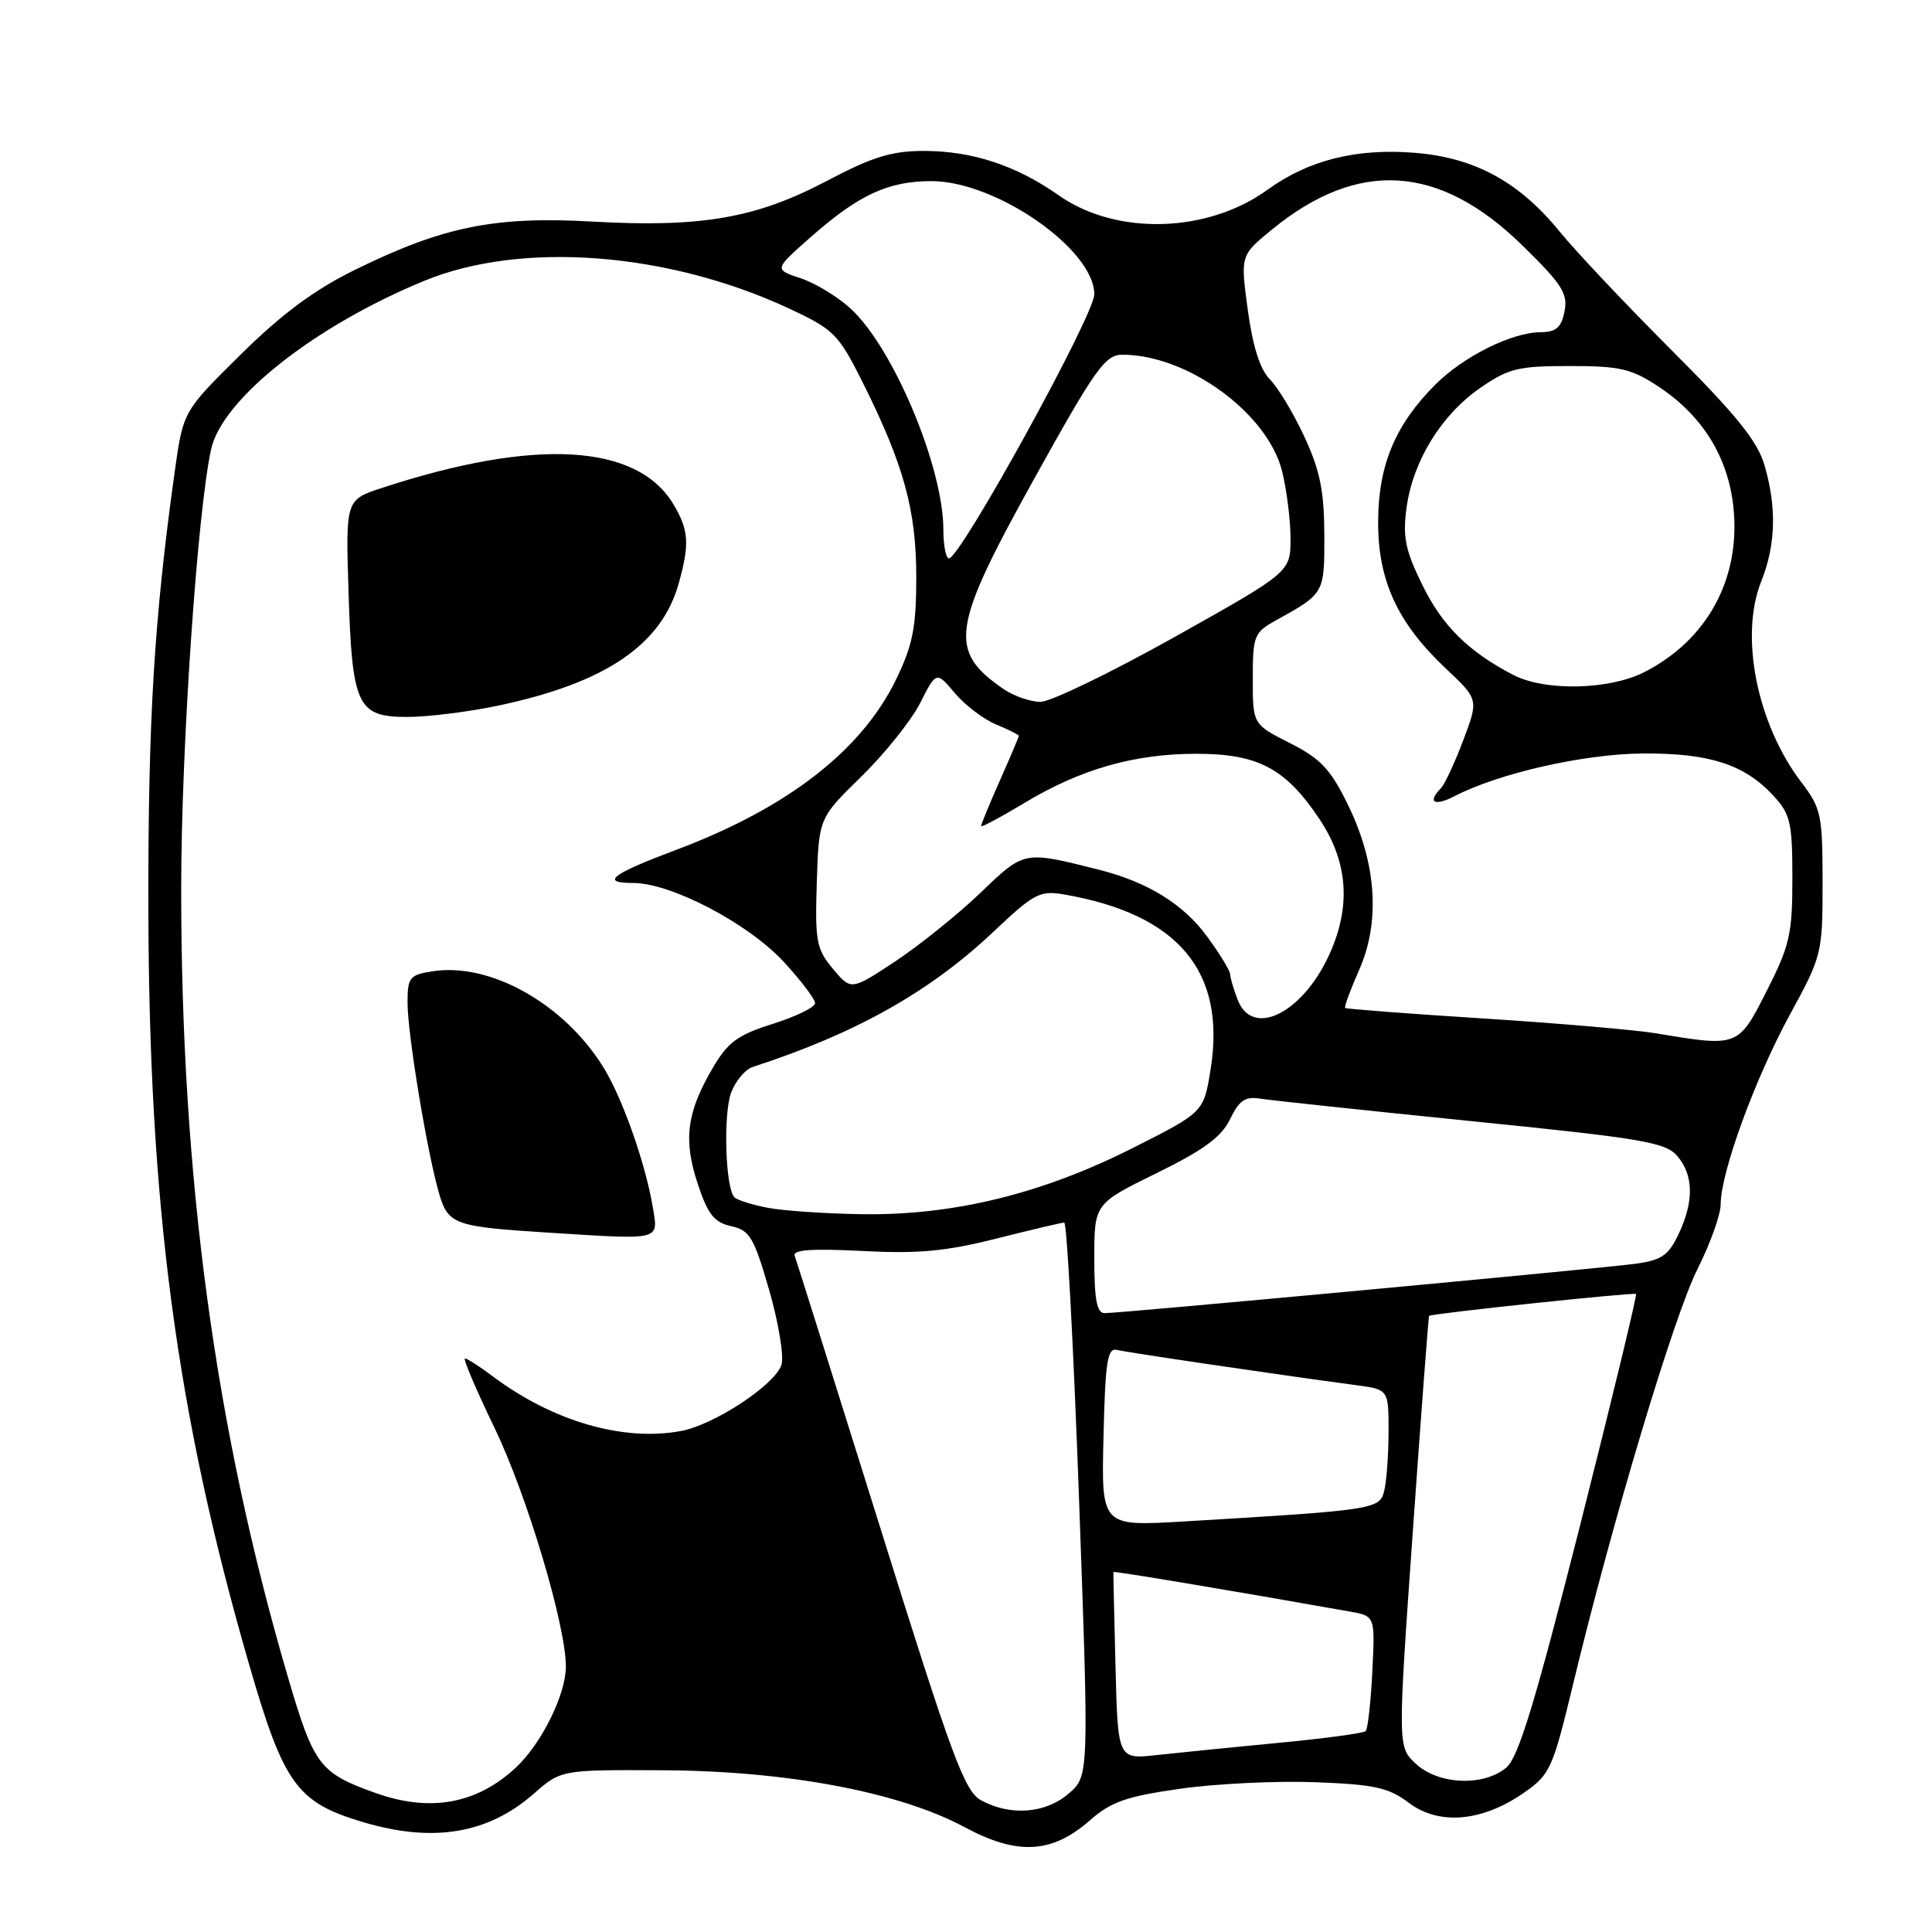 <?xml version="1.0" encoding="UTF-8" standalone="no"?>
<!DOCTYPE svg PUBLIC "-//W3C//DTD SVG 1.1//EN" "http://www.w3.org/Graphics/SVG/1.1/DTD/svg11.dtd" >
<svg xmlns="http://www.w3.org/2000/svg" xmlns:xlink="http://www.w3.org/1999/xlink" version="1.1" viewBox="0 0 256 256">
 <g >
 <path fill="currentColor"
d=" M 144.41 241.21 C 147.22 238.74 149.26 238.03 156.36 237.02 C 161.07 236.35 169.10 235.96 174.21 236.15 C 182.13 236.45 183.97 236.85 186.69 238.89 C 190.68 241.89 196.37 241.40 201.87 237.59 C 205.40 235.14 205.72 234.44 208.42 223.26 C 213.60 201.73 221.81 174.31 224.93 168.15 C 226.62 164.80 228.00 160.93 228.00 159.56 C 228.00 155.38 232.53 142.96 237.14 134.50 C 241.43 126.64 241.50 126.34 241.50 116.93 C 241.50 107.98 241.32 107.11 238.70 103.67 C 232.81 95.94 230.47 84.27 233.38 77.02 C 235.30 72.20 235.44 67.25 233.80 61.62 C 232.88 58.46 230.02 54.92 221.55 46.46 C 215.47 40.38 208.78 33.29 206.68 30.71 C 201.32 24.11 195.41 20.88 187.48 20.25 C 179.73 19.62 173.39 21.21 167.97 25.13 C 160.00 30.91 147.92 31.24 140.30 25.89 C 134.63 21.91 128.82 20.00 122.42 20.00 C 118.14 20.00 115.61 20.78 109.54 23.98 C 100.16 28.92 92.94 30.17 78.50 29.36 C 65.52 28.63 58.69 30.02 47.00 35.77 C 41.65 38.40 37.31 41.62 31.89 46.98 C 24.27 54.50 24.27 54.50 23.15 62.50 C 20.43 82.00 19.62 95.23 19.66 120.00 C 19.71 159.72 23.37 187.25 33.02 220.59 C 37.61 236.45 39.34 238.84 48.14 241.45 C 57.40 244.20 64.66 242.99 70.70 237.70 C 74.34 234.50 74.34 234.50 87.92 234.57 C 104.33 234.66 119.20 237.47 127.84 242.12 C 134.81 245.87 139.39 245.62 144.41 241.21 Z  M 130.00 238.55 C 127.81 237.36 126.14 232.85 116.61 202.34 C 110.61 183.18 105.53 167.00 105.30 166.39 C 105.01 165.60 107.61 165.42 114.23 165.76 C 121.65 166.15 125.30 165.81 131.98 164.13 C 136.60 162.96 140.67 162.00 141.02 162.00 C 141.37 162.00 142.25 178.50 142.98 198.67 C 144.30 235.35 144.30 235.35 141.59 237.67 C 138.53 240.31 133.86 240.66 130.00 238.55 Z  M 49.76 237.58 C 42.36 234.94 41.59 233.93 38.19 222.35 C 28.51 189.40 23.99 156.06 24.01 117.70 C 24.01 99.16 26.15 67.85 27.97 59.54 C 29.44 52.86 41.68 43.19 56.22 37.21 C 69.12 31.90 88.57 33.40 104.66 40.93 C 110.50 43.66 111.11 44.28 114.31 50.67 C 119.76 61.58 121.42 67.61 121.41 76.50 C 121.41 83.11 120.95 85.46 118.75 90.00 C 114.19 99.43 104.35 107.07 89.62 112.60 C 80.99 115.84 79.48 117.00 83.91 117.00 C 88.93 117.00 99.16 122.36 103.86 127.46 C 106.14 129.93 108.00 132.39 108.00 132.93 C 108.00 133.46 105.49 134.69 102.42 135.66 C 97.74 137.13 96.45 138.08 94.43 141.53 C 90.99 147.40 90.52 151.03 92.45 156.85 C 93.80 160.93 94.64 161.98 96.88 162.47 C 99.35 163.02 99.90 163.94 101.92 170.95 C 103.17 175.27 103.90 179.72 103.55 180.84 C 102.71 183.48 94.68 188.78 90.26 189.61 C 82.61 191.05 73.26 188.34 65.32 182.39 C 63.57 181.07 61.90 180.00 61.61 180.00 C 61.32 180.00 63.09 184.16 65.55 189.25 C 69.86 198.20 75.02 215.51 74.98 220.88 C 74.95 224.59 71.75 231.03 68.38 234.19 C 63.18 239.04 57.01 240.17 49.76 237.58 Z  M 86.47 159.81 C 85.49 154.04 82.46 145.48 79.96 141.43 C 74.73 132.98 64.92 127.48 57.25 128.71 C 54.27 129.18 54.00 129.53 54.00 132.86 C 54.01 137.08 56.61 152.78 58.20 158.21 C 59.39 162.24 60.26 162.55 72.50 163.32 C 87.90 164.29 87.25 164.46 86.47 159.81 Z  M 66.00 93.50 C 80.21 90.51 87.67 85.46 89.94 77.28 C 91.39 72.07 91.27 70.27 89.27 66.88 C 84.48 58.78 70.95 57.99 50.65 64.64 C 45.80 66.23 45.80 66.23 46.18 78.36 C 46.65 93.54 47.33 95.00 53.97 95.00 C 56.66 95.00 62.08 94.33 66.00 93.50 Z  M 187.65 233.75 C 185.19 231.50 185.19 231.50 187.20 203.00 C 188.31 187.32 189.28 174.44 189.36 174.36 C 189.69 174.05 216.52 171.21 216.78 171.46 C 216.94 171.61 213.60 185.41 209.37 202.12 C 203.40 225.64 201.20 232.89 199.58 234.23 C 196.57 236.73 190.65 236.49 187.65 233.75 Z  M 147.81 220.81 C 147.64 214.04 147.51 208.41 147.53 208.30 C 147.55 208.14 163.04 210.73 178.86 213.54 C 182.21 214.13 182.21 214.13 181.84 221.50 C 181.64 225.55 181.24 229.10 180.96 229.38 C 180.68 229.66 175.51 230.36 169.47 230.93 C 163.44 231.51 156.16 232.24 153.31 232.55 C 148.12 233.13 148.12 233.13 147.81 220.81 Z  M 146.22 190.37 C 146.45 180.41 146.74 178.56 148.00 178.87 C 149.36 179.21 169.10 182.12 179.75 183.55 C 184.00 184.12 184.00 184.12 183.99 189.81 C 183.98 192.94 183.71 196.47 183.39 197.65 C 182.77 199.99 181.96 200.11 156.72 201.61 C 145.93 202.24 145.93 202.24 146.22 190.37 Z  M 145.00 166.75 C 145.00 159.50 145.00 159.50 153.25 155.45 C 159.51 152.38 161.86 150.65 163.00 148.28 C 164.20 145.79 165.00 145.25 167.00 145.58 C 168.38 145.80 180.97 147.14 195.00 148.56 C 217.62 150.84 220.70 151.36 222.25 153.18 C 224.42 155.72 224.48 159.19 222.41 163.55 C 221.07 166.37 220.15 166.99 216.66 167.46 C 211.90 168.10 148.46 174.00 146.37 174.00 C 145.34 174.00 145.00 172.23 145.00 166.75 Z  M 101.74 160.04 C 99.67 159.64 97.68 159.02 97.32 158.65 C 96.11 157.45 95.81 147.53 96.90 144.72 C 97.49 143.20 98.76 141.69 99.73 141.38 C 113.42 136.93 123.19 131.44 131.65 123.45 C 137.02 118.37 137.79 117.97 141.00 118.52 C 156.14 121.14 162.49 128.72 160.41 141.70 C 159.50 147.38 159.50 147.38 150.01 152.16 C 138.06 158.18 126.39 161.04 114.38 160.89 C 109.49 160.82 103.81 160.44 101.74 160.04 Z  M 219.50 136.93 C 216.75 136.47 206.40 135.58 196.50 134.95 C 186.60 134.32 178.38 133.69 178.24 133.56 C 178.09 133.42 178.93 131.15 180.10 128.51 C 182.92 122.12 182.40 114.38 178.61 106.64 C 176.30 101.91 174.99 100.52 170.91 98.46 C 166.00 95.97 166.00 95.97 166.00 89.94 C 166.00 84.24 166.17 83.81 169.07 82.20 C 175.52 78.63 175.50 78.66 175.48 70.83 C 175.46 65.05 174.90 62.31 172.83 57.85 C 171.39 54.75 169.33 51.33 168.26 50.26 C 166.97 48.97 166.00 45.93 165.34 41.08 C 164.36 33.84 164.36 33.84 168.51 30.44 C 179.93 21.08 190.69 21.74 201.67 32.47 C 206.98 37.65 207.77 38.89 207.31 41.25 C 206.88 43.41 206.20 44.00 204.13 44.02 C 200.29 44.05 193.94 47.22 190.19 50.96 C 184.90 56.25 182.66 61.59 182.61 69.00 C 182.56 76.88 185.14 82.52 191.59 88.59 C 195.93 92.68 195.93 92.68 193.89 98.09 C 192.77 101.06 191.43 103.93 190.92 104.45 C 189.09 106.33 190.06 106.88 192.75 105.49 C 198.64 102.44 209.89 99.90 217.68 99.84 C 226.53 99.79 231.15 101.28 235.00 105.45 C 237.24 107.88 237.50 109.00 237.50 116.38 C 237.50 123.75 237.15 125.30 234.10 131.30 C 230.32 138.75 230.33 138.74 219.50 136.93 Z  M 163.98 132.43 C 163.44 131.02 163.00 129.52 163.00 129.08 C 163.00 128.65 161.66 126.44 160.01 124.18 C 156.85 119.81 152.06 116.85 145.49 115.21 C 135.62 112.73 135.75 112.70 129.91 118.31 C 126.93 121.16 121.86 125.24 118.64 127.38 C 112.78 131.25 112.78 131.25 110.37 128.38 C 108.18 125.76 107.98 124.73 108.23 116.95 C 108.50 108.40 108.50 108.40 114.12 102.91 C 117.21 99.89 120.72 95.51 121.91 93.18 C 124.07 88.93 124.07 88.93 126.52 91.84 C 127.86 93.43 130.32 95.30 131.98 95.99 C 133.64 96.68 135.00 97.36 135.00 97.50 C 135.00 97.64 133.88 100.29 132.50 103.40 C 131.12 106.51 130.00 109.24 130.00 109.46 C 130.00 109.67 132.59 108.29 135.75 106.39 C 143.16 101.92 150.30 99.88 158.52 99.88 C 166.66 99.88 170.29 101.78 174.75 108.40 C 178.48 113.93 179.03 119.60 176.45 125.78 C 173.00 134.04 166.00 137.77 163.98 132.43 Z  M 132.97 91.30 C 125.60 86.22 126.04 83.25 137.08 63.36 C 145.13 48.85 146.45 47.00 148.71 47.00 C 157.34 47.00 167.94 54.72 169.88 62.42 C 170.49 64.88 171.00 68.89 171.00 71.34 C 171.00 75.80 171.00 75.80 155.65 84.40 C 147.20 89.13 139.20 93.00 137.87 93.00 C 136.54 93.00 134.33 92.23 132.97 91.30 Z  M 200.51 89.43 C 194.54 86.32 191.10 82.91 188.45 77.48 C 186.21 72.91 185.85 71.13 186.37 67.30 C 187.22 61.08 190.96 55.00 196.10 51.43 C 199.88 48.81 201.15 48.50 207.99 48.50 C 214.67 48.50 216.18 48.85 219.81 51.26 C 225.60 55.09 229.00 60.59 229.69 67.25 C 230.66 76.65 226.25 84.79 217.88 89.06 C 213.23 91.43 204.70 91.61 200.51 89.43 Z  M 125.00 70.18 C 125.00 61.88 118.35 46.04 112.70 40.88 C 110.98 39.30 107.99 37.49 106.06 36.86 C 102.56 35.70 102.56 35.70 107.48 31.37 C 113.82 25.79 117.70 24.00 123.43 24.00 C 131.99 24.00 145.00 33.05 145.00 39.00 C 145.00 41.75 127.28 73.94 125.75 73.98 C 125.34 73.99 125.00 72.28 125.00 70.18 Z "/>
</g>
</svg>